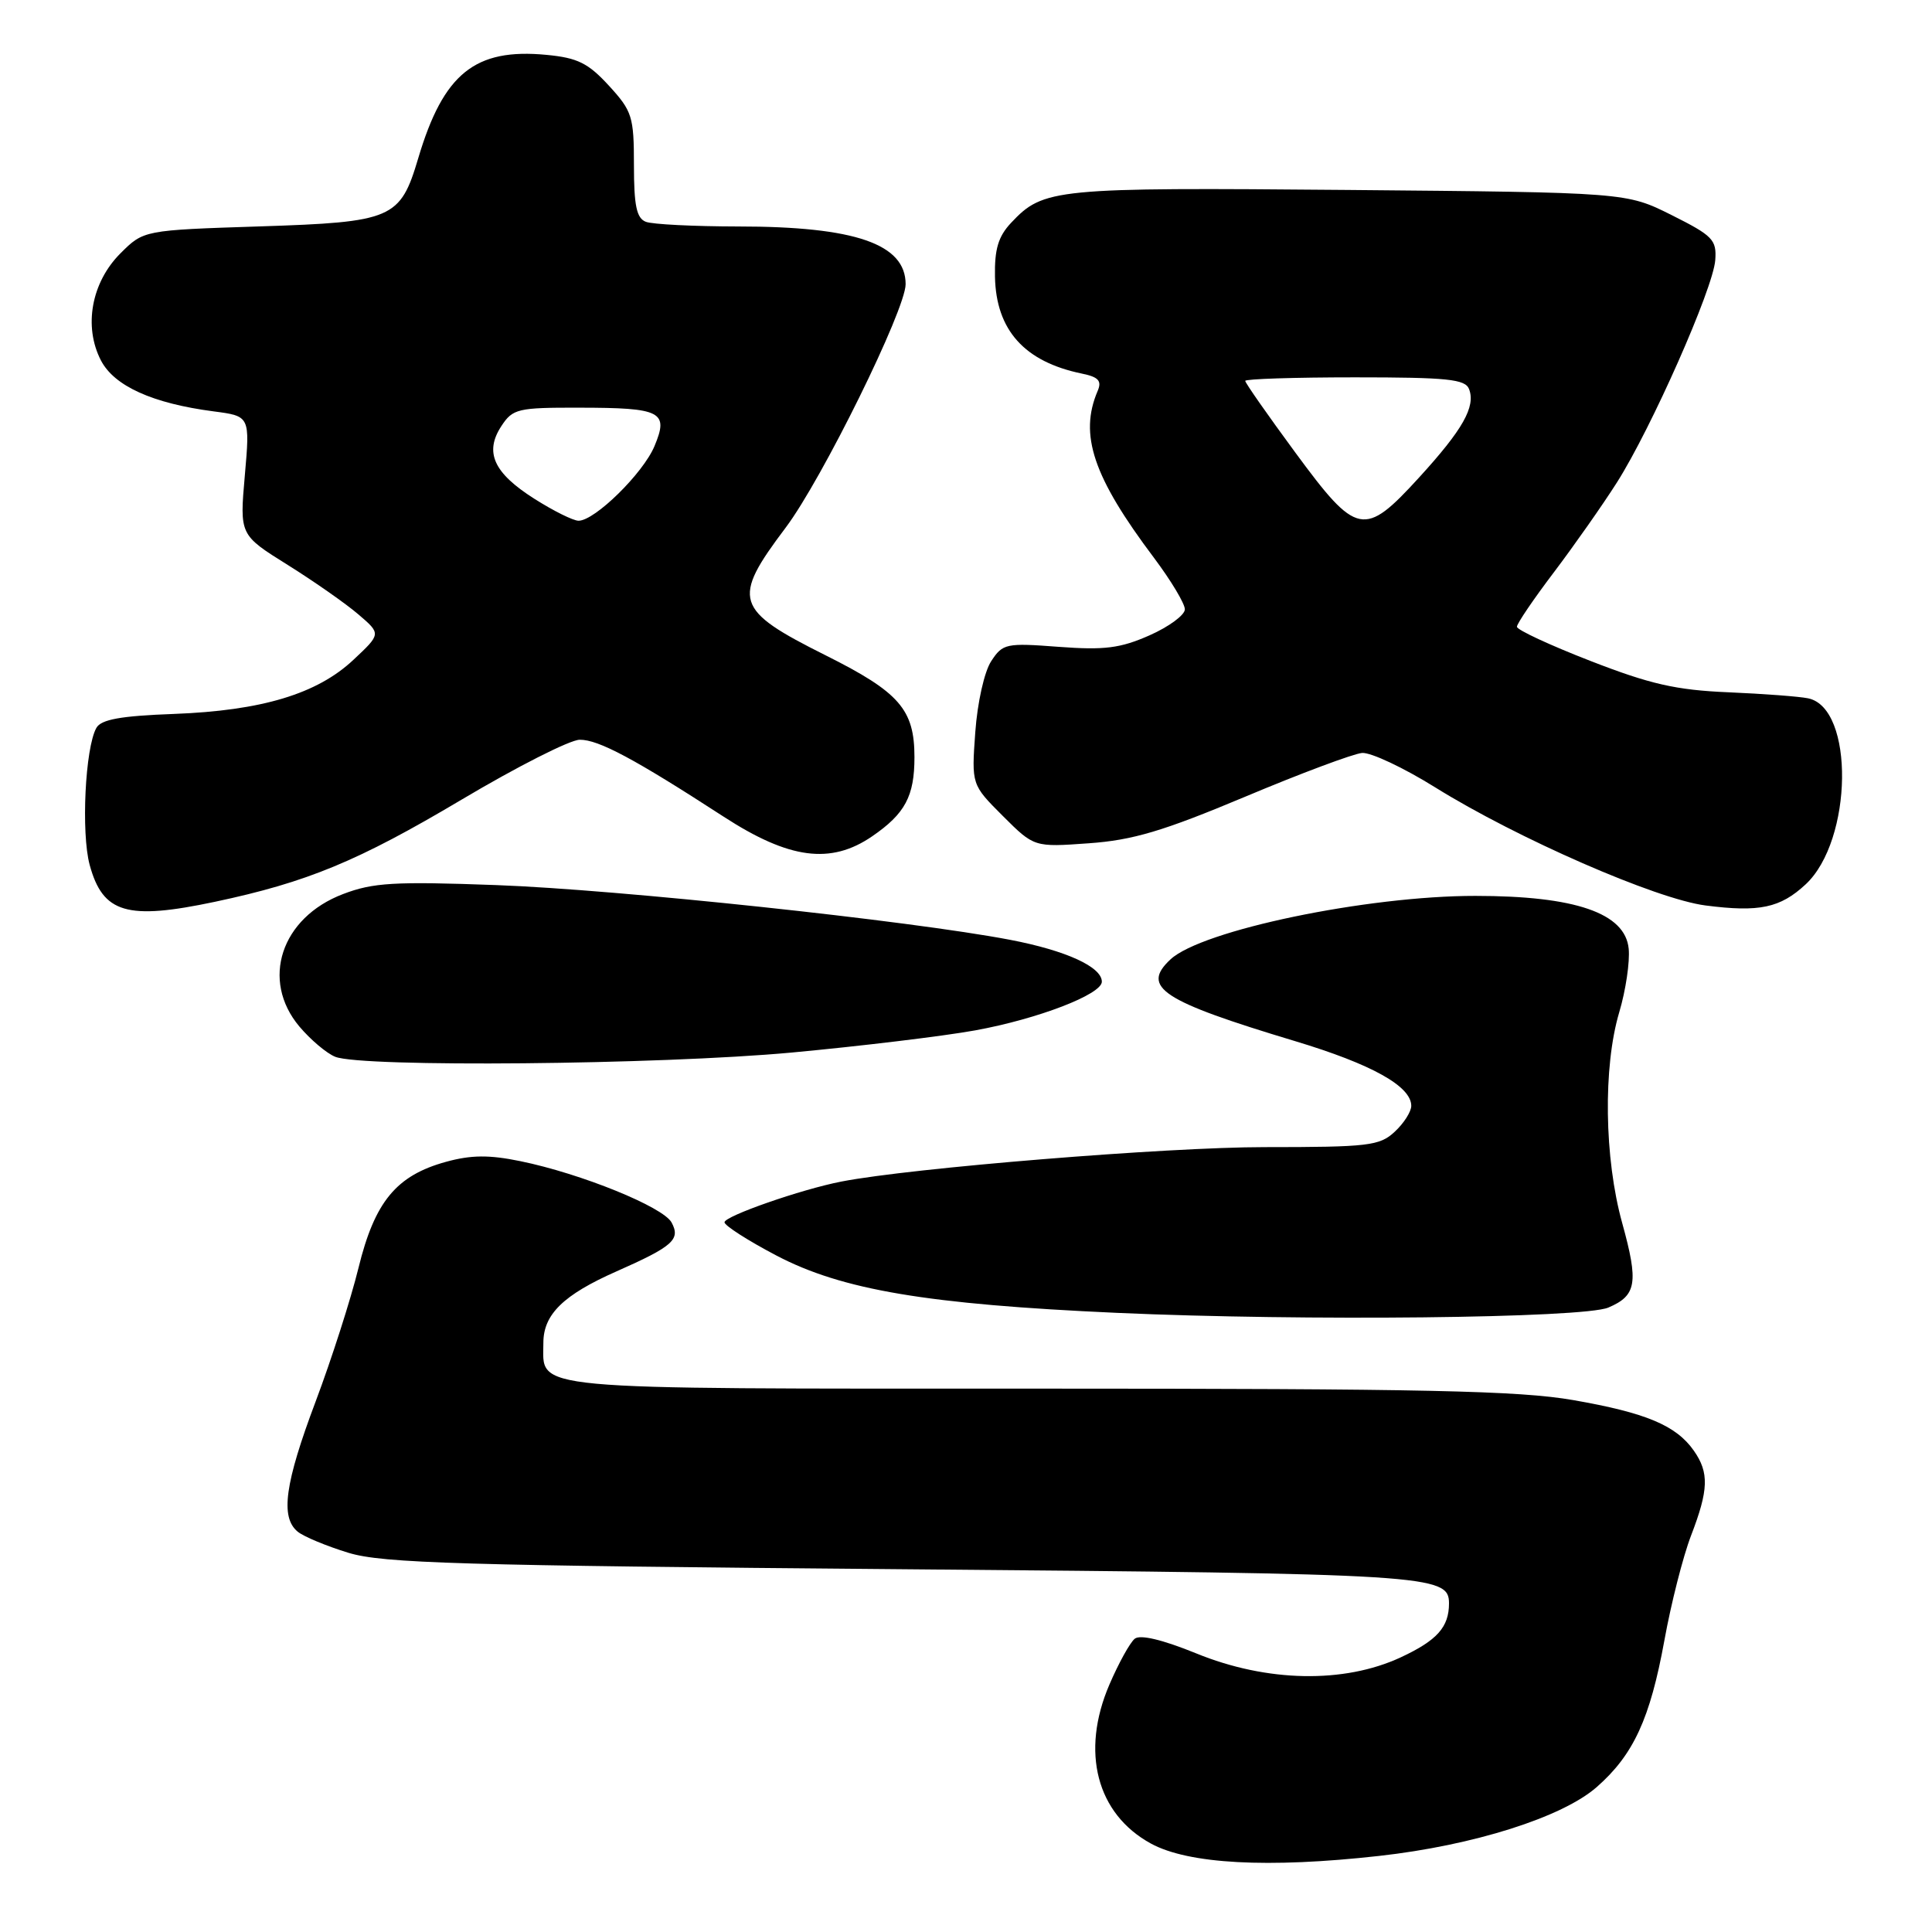 <?xml version="1.0" encoding="UTF-8" standalone="no"?>
<!DOCTYPE svg PUBLIC "-//W3C//DTD SVG 1.1//EN" "http://www.w3.org/Graphics/SVG/1.1/DTD/svg11.dtd" >
<svg xmlns="http://www.w3.org/2000/svg" xmlns:xlink="http://www.w3.org/1999/xlink" version="1.1" viewBox="0 0 256 256">
 <g >
 <path fill="currentColor"
d=" M 182.73 245.92 C 195.23 244.53 207.02 240.80 211.58 236.79 C 216.45 232.52 218.65 227.73 220.54 217.36 C 221.42 212.49 223.01 206.24 224.07 203.48 C 226.41 197.40 226.48 195.13 224.44 192.22 C 222.10 188.88 218.11 187.20 208.46 185.52 C 201.28 184.27 188.70 184.00 137.44 184.00 C 68.87 184.00 72.00 184.29 72.00 177.93 C 72.00 174.16 74.66 171.57 81.70 168.46 C 89.18 165.15 90.20 164.24 88.99 161.99 C 87.89 159.93 77.01 155.51 68.95 153.86 C 64.82 153.01 62.43 153.03 59.09 153.95 C 52.51 155.76 49.65 159.23 47.50 168.01 C 46.49 172.13 43.94 180.08 41.83 185.69 C 37.74 196.55 37.12 201.03 39.44 202.95 C 40.24 203.61 43.28 204.87 46.19 205.76 C 50.75 207.14 61.06 207.44 119.50 207.93 C 189.54 208.52 192.00 208.67 192.00 212.45 C 192.00 215.60 190.43 217.36 185.60 219.61 C 178.09 223.10 167.87 222.91 158.50 219.08 C 154.02 217.26 151.09 216.56 150.36 217.14 C 149.73 217.65 148.22 220.38 147.00 223.22 C 143.17 232.13 145.31 240.35 152.50 244.28 C 157.47 246.99 167.99 247.57 182.73 245.92 Z  M 213.11 173.26 C 216.86 171.67 217.14 169.97 214.95 162.06 C 212.57 153.49 212.40 141.37 214.56 134.12 C 215.42 131.23 215.98 127.45 215.81 125.71 C 215.35 120.99 208.74 118.71 195.50 118.71 C 181.13 118.70 159.24 123.26 155.10 127.12 C 151.14 130.81 153.91 132.63 171.62 137.96 C 181.75 141.01 187.00 143.93 187.00 146.53 C 187.00 147.30 186.02 148.84 184.81 149.96 C 182.81 151.83 181.34 152.00 167.56 152.00 C 154.61 152.00 120.80 154.75 111.50 156.56 C 106.18 157.59 96.00 161.14 96.00 161.96 C 96.00 162.39 99.08 164.37 102.85 166.35 C 111.56 170.93 122.85 172.83 147.98 173.96 C 172.79 175.07 209.78 174.67 213.11 173.26 Z  M 104.88 139.47 C 114.02 138.62 124.97 137.30 129.22 136.53 C 137.52 135.02 146.00 131.76 146.00 130.08 C 146.00 128.12 141.26 125.95 133.84 124.53 C 120.56 121.99 81.91 117.87 65.78 117.28 C 52.25 116.78 49.42 116.95 45.45 118.47 C 37.23 121.60 34.51 129.88 39.67 136.02 C 41.14 137.76 43.27 139.57 44.42 140.03 C 47.94 141.45 87.30 141.09 104.88 139.47 Z  M 28.49 119.49 C 40.71 116.90 47.44 114.11 61.14 105.97 C 68.49 101.60 75.54 98.02 76.82 98.02 C 79.30 98.00 84.06 100.54 95.88 108.21 C 104.57 113.85 110.07 114.58 115.56 110.82 C 119.93 107.82 121.17 105.51 121.17 100.33 C 121.17 94.01 119.18 91.73 109.45 86.86 C 97.31 80.79 96.90 79.48 104.11 69.91 C 108.92 63.52 120.00 41.03 120.00 37.66 C 120.00 32.33 113.31 30.01 97.83 30.01 C 91.96 30.00 86.45 29.73 85.58 29.39 C 84.35 28.92 84.00 27.25 84.00 21.88 C 84.00 15.45 83.77 14.72 80.69 11.36 C 77.94 8.36 76.53 7.66 72.41 7.27 C 62.94 6.36 58.76 9.73 55.42 20.96 C 53.03 29.00 52.04 29.43 34.41 30.00 C 19.03 30.50 19.03 30.50 15.94 33.59 C 12.11 37.43 11.05 43.26 13.37 47.75 C 15.13 51.15 20.20 53.45 28.31 54.51 C 33.13 55.14 33.13 55.14 32.44 63.01 C 31.75 70.88 31.75 70.88 38.13 74.86 C 41.63 77.05 45.85 80.00 47.50 81.42 C 50.50 83.99 50.50 83.99 46.83 87.43 C 42.02 91.95 34.68 94.16 23.05 94.60 C 15.98 94.86 13.40 95.33 12.77 96.45 C 11.28 99.10 10.74 110.36 11.88 114.60 C 13.63 121.02 16.81 121.96 28.49 119.49 Z  M 239.26 117.18 C 245.52 111.35 245.75 93.79 239.58 92.53 C 238.44 92.29 233.68 91.93 229.00 91.73 C 222.10 91.44 218.66 90.66 210.75 87.58 C 205.39 85.50 201.00 83.46 201.00 83.05 C 201.00 82.63 203.20 79.39 205.90 75.83 C 208.59 72.27 212.35 66.92 214.25 63.93 C 218.80 56.77 227.01 38.22 227.28 34.47 C 227.48 31.77 226.95 31.23 221.50 28.50 C 215.50 25.50 215.50 25.50 178.64 25.17 C 139.62 24.83 138.27 24.96 133.97 29.53 C 132.27 31.34 131.77 33.03 131.84 36.67 C 131.98 43.74 135.74 47.93 143.34 49.50 C 145.55 49.95 146.02 50.46 145.45 51.79 C 142.96 57.61 144.84 63.19 152.92 73.93 C 155.16 76.92 157.00 79.98 157.00 80.74 C 157.00 81.49 154.89 83.05 152.31 84.19 C 148.44 85.90 146.35 86.16 140.29 85.71 C 133.31 85.18 132.87 85.27 131.34 87.61 C 130.43 88.99 129.51 93.10 129.23 97.02 C 128.73 103.97 128.73 103.97 132.88 108.12 C 137.03 112.26 137.03 112.26 144.26 111.74 C 150.09 111.33 154.12 110.13 164.94 105.59 C 172.33 102.48 179.33 99.87 180.48 99.77 C 181.64 99.68 186.00 101.73 190.17 104.33 C 201.01 111.08 219.47 119.15 226.00 119.98 C 233.13 120.90 235.89 120.31 239.26 117.18 Z  M 70.79 66.08 C 65.40 62.66 64.16 59.92 66.44 56.45 C 67.94 54.16 68.61 54.00 76.77 54.02 C 87.65 54.03 88.64 54.54 86.72 59.12 C 85.22 62.71 78.82 69.00 76.66 69.00 C 75.96 69.00 73.32 67.69 70.79 66.08 Z  M 171.64 59.97 C 167.99 55.01 165.00 50.74 165.00 50.47 C 165.00 50.21 171.54 50.00 179.53 50.00 C 191.79 50.00 194.16 50.24 194.66 51.56 C 195.55 53.89 193.83 56.93 188.02 63.29 C 180.75 71.24 179.79 71.04 171.64 59.97 Z "/>
</g>
</svg>